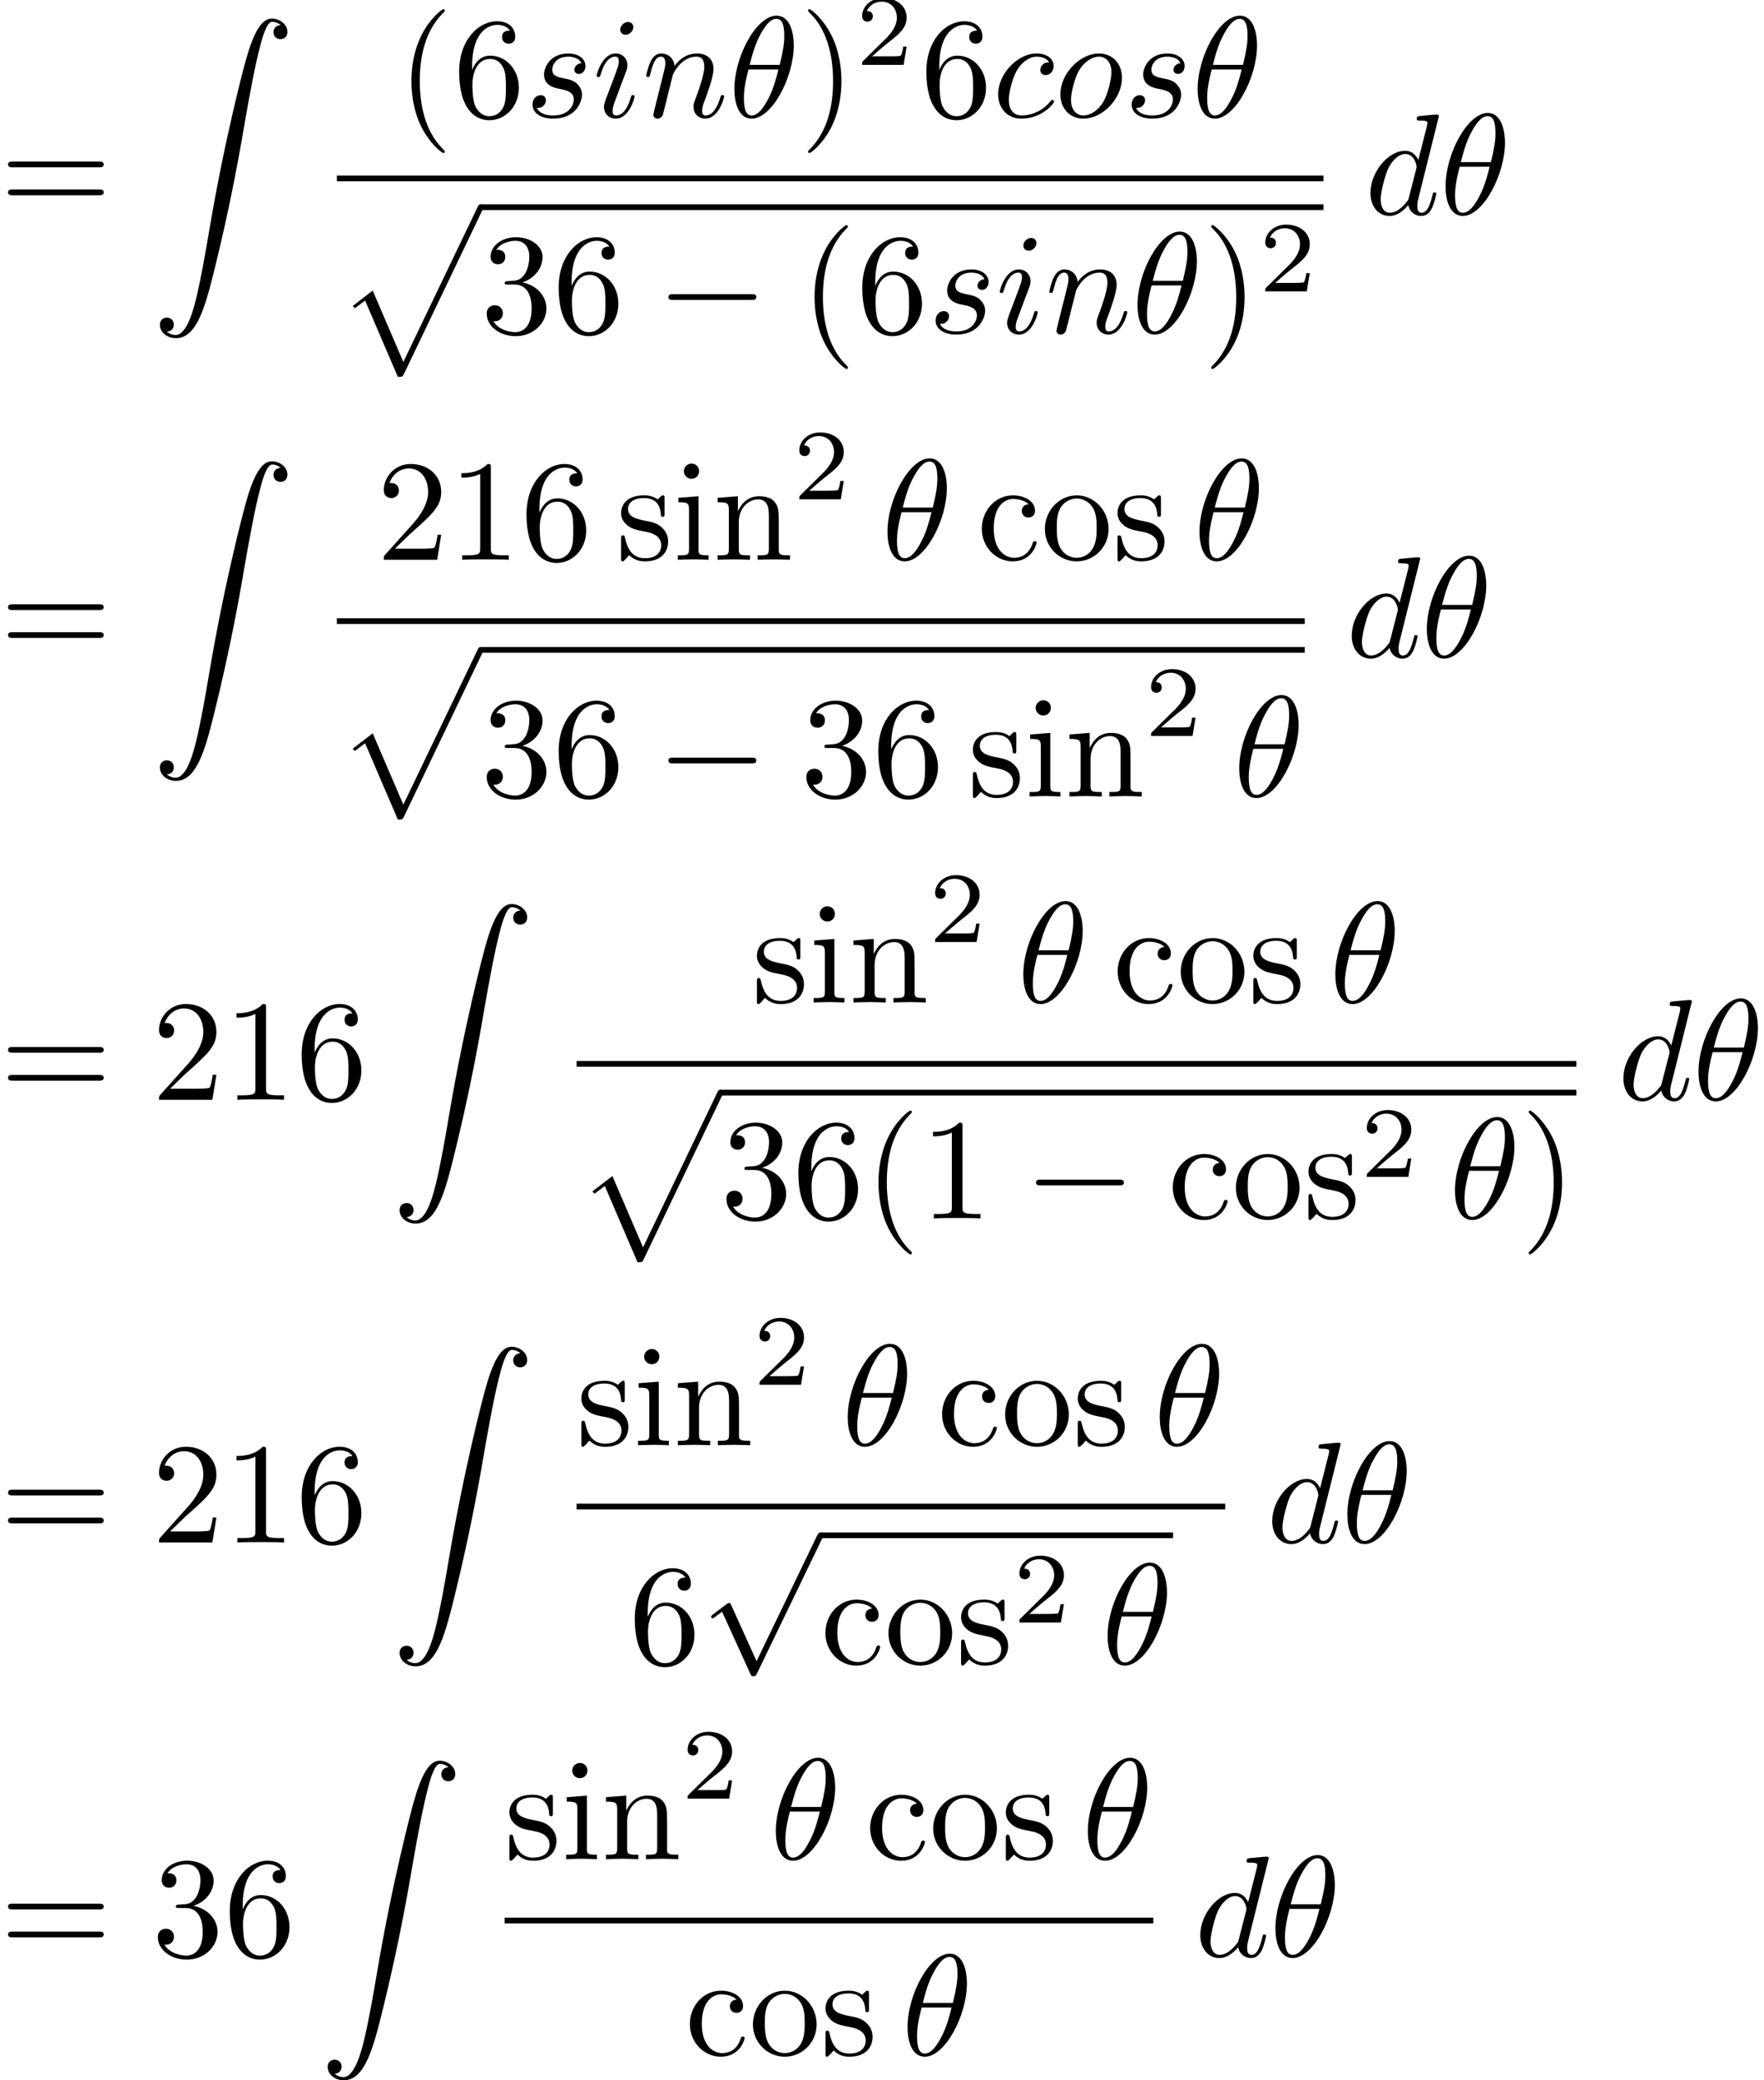 <?xml version='1.0' encoding='UTF-8'?>
<!-- This file was generated by dvisvgm 3.2.2 -->
<svg version='1.1' xmlns='http://www.w3.org/2000/svg' xmlns:xlink='http://www.w3.org/1999/xlink' width='122.188pt' height='144.106pt' viewBox='112.145 -160.046 122.188 144.106'>
<defs>
<path id='g0-0' d='M6.565-2.291C6.735-2.291 6.914-2.291 6.914-2.491S6.735-2.69 6.565-2.69H1.176C1.006-2.69 .827-2.69 .827-2.491S1.006-2.291 1.176-2.291H6.565Z'/>
<path id='g0-112' d='M3.875 8.518L2.122 4.643C2.052 4.483 2.002 4.483 1.973 4.483C1.963 4.483 1.913 4.483 1.803 4.563L.857 5.28C.727 5.38 .727 5.41 .727 5.44C.727 5.489 .757 5.549 .827 5.549C.887 5.549 1.056 5.41 1.166 5.33C1.225 5.28 1.375 5.171 1.484 5.091L3.447 9.405C3.517 9.564 3.567 9.564 3.656 9.564C3.806 9.564 3.836 9.504 3.905 9.365L8.428 0C8.498-.139 8.498-.179 8.498-.199C8.498-.299 8.418-.399 8.299-.399C8.219-.399 8.149-.349 8.07-.189L3.875 8.518Z'/>
<path id='g1-18' d='M4.533-4.981C4.533-5.639 4.354-7.024 3.337-7.024C1.953-7.024 .418-4.214 .418-1.933C.418-.996 .707 .11 1.614 .11C3.019 .11 4.533-2.75 4.533-4.981ZM1.474-3.616C1.644-4.254 1.843-5.051 2.242-5.758C2.511-6.247 2.879-6.804 3.328-6.804C3.816-6.804 3.875-6.167 3.875-5.599C3.875-5.111 3.796-4.603 3.557-3.616H1.474ZM3.467-3.298C3.357-2.839 3.148-1.993 2.77-1.275C2.421-.598 2.042-.11 1.614-.11C1.285-.11 1.076-.399 1.076-1.325C1.076-1.743 1.136-2.321 1.395-3.298H3.467Z'/>
<path id='g1-99' d='M3.945-3.786C3.786-3.786 3.646-3.786 3.507-3.646C3.347-3.497 3.328-3.328 3.328-3.258C3.328-3.019 3.507-2.909 3.696-2.909C3.985-2.909 4.254-3.148 4.254-3.547C4.254-4.035 3.786-4.403 3.078-4.403C1.733-4.403 .408-2.979 .408-1.574C.408-.677 .986 .11 2.022 .11C3.447 .11 4.284-.946 4.284-1.066C4.284-1.126 4.224-1.196 4.164-1.196C4.115-1.196 4.095-1.176 4.035-1.096C3.248-.11 2.162-.11 2.042-.11C1.415-.11 1.146-.598 1.146-1.196C1.146-1.604 1.345-2.57 1.684-3.188C1.993-3.756 2.54-4.184 3.088-4.184C3.427-4.184 3.806-4.055 3.945-3.786Z'/>
<path id='g1-100' d='M5.141-6.804C5.141-6.814 5.141-6.914 5.011-6.914C4.862-6.914 3.915-6.824 3.746-6.804C3.666-6.795 3.606-6.745 3.606-6.615C3.606-6.496 3.696-6.496 3.846-6.496C4.324-6.496 4.344-6.426 4.344-6.326L4.314-6.127L3.716-3.766C3.537-4.134 3.248-4.403 2.8-4.403C1.634-4.403 .399-2.939 .399-1.484C.399-.548 .946 .11 1.724 .11C1.923 .11 2.421 .07 3.019-.638C3.098-.219 3.447 .11 3.925 .11C4.274 .11 4.503-.12 4.663-.438C4.832-.797 4.961-1.405 4.961-1.425C4.961-1.524 4.872-1.524 4.842-1.524C4.742-1.524 4.732-1.484 4.702-1.345C4.533-.697 4.354-.11 3.945-.11C3.676-.11 3.646-.369 3.646-.568C3.646-.807 3.666-.877 3.706-1.046L5.141-6.804ZM3.068-1.186C3.019-1.006 3.019-.986 2.869-.817C2.431-.269 2.022-.11 1.743-.11C1.245-.11 1.106-.658 1.106-1.046C1.106-1.544 1.425-2.77 1.654-3.228C1.963-3.816 2.411-4.184 2.809-4.184C3.457-4.184 3.597-3.367 3.597-3.308S3.577-3.188 3.567-3.138L3.068-1.186Z'/>
<path id='g1-105' d='M2.829-6.227C2.829-6.426 2.69-6.585 2.461-6.585C2.192-6.585 1.923-6.326 1.923-6.057C1.923-5.868 2.062-5.699 2.301-5.699C2.531-5.699 2.829-5.928 2.829-6.227ZM2.072-2.481C2.192-2.77 2.192-2.79 2.291-3.059C2.371-3.258 2.421-3.397 2.421-3.587C2.421-4.035 2.102-4.403 1.604-4.403C.667-4.403 .289-2.959 .289-2.869C.289-2.77 .389-2.77 .408-2.77C.508-2.77 .518-2.79 .568-2.949C.837-3.885 1.235-4.184 1.574-4.184C1.654-4.184 1.823-4.184 1.823-3.866C1.823-3.656 1.753-3.447 1.714-3.347C1.634-3.088 1.186-1.933 1.026-1.504C.927-1.245 .797-.917 .797-.707C.797-.239 1.136 .11 1.614 .11C2.55 .11 2.919-1.335 2.919-1.425C2.919-1.524 2.829-1.524 2.8-1.524C2.7-1.524 2.7-1.494 2.65-1.345C2.471-.717 2.142-.11 1.634-.11C1.465-.11 1.395-.209 1.395-.438C1.395-.687 1.455-.827 1.684-1.435L2.072-2.481Z'/>
<path id='g1-110' d='M.877-.588C.847-.438 .787-.209 .787-.159C.787 .02 .927 .11 1.076 .11C1.196 .11 1.375 .03 1.445-.169C1.455-.189 1.574-.658 1.634-.907L1.853-1.803C1.913-2.022 1.973-2.242 2.022-2.471C2.062-2.64 2.142-2.929 2.152-2.969C2.301-3.278 2.829-4.184 3.776-4.184C4.224-4.184 4.314-3.816 4.314-3.487C4.314-2.869 3.826-1.594 3.666-1.166C3.577-.936 3.567-.817 3.567-.707C3.567-.239 3.915 .11 4.384 .11C5.32 .11 5.689-1.345 5.689-1.425C5.689-1.524 5.599-1.524 5.569-1.524C5.469-1.524 5.469-1.494 5.42-1.345C5.22-.667 4.892-.11 4.403-.11C4.234-.11 4.164-.209 4.164-.438C4.164-.687 4.254-.927 4.344-1.146C4.533-1.674 4.951-2.77 4.951-3.337C4.951-4.005 4.523-4.403 3.806-4.403C2.909-4.403 2.421-3.766 2.252-3.537C2.202-4.095 1.793-4.403 1.335-4.403S.687-4.015 .588-3.836C.428-3.497 .289-2.909 .289-2.869C.289-2.77 .389-2.77 .408-2.77C.508-2.77 .518-2.78 .578-2.999C.747-3.706 .946-4.184 1.305-4.184C1.504-4.184 1.614-4.055 1.614-3.726C1.614-3.517 1.584-3.407 1.455-2.889L.877-.588Z'/>
<path id='g1-111' d='M4.672-2.72C4.672-3.756 3.975-4.403 3.078-4.403C1.743-4.403 .408-2.989 .408-1.574C.408-.588 1.076 .11 2.002 .11C3.328 .11 4.672-1.265 4.672-2.72ZM2.012-.11C1.584-.11 1.146-.418 1.146-1.196C1.146-1.684 1.405-2.76 1.724-3.268C2.222-4.035 2.79-4.184 3.068-4.184C3.646-4.184 3.945-3.706 3.945-3.108C3.945-2.72 3.746-1.674 3.367-1.026C3.019-.448 2.471-.11 2.012-.11Z'/>
<path id='g1-115' d='M3.895-3.726C3.616-3.716 3.417-3.497 3.417-3.278C3.417-3.138 3.507-2.989 3.726-2.989S4.184-3.158 4.184-3.547C4.184-3.995 3.756-4.403 2.999-4.403C1.684-4.403 1.315-3.387 1.315-2.949C1.315-2.172 2.052-2.022 2.341-1.963C2.859-1.863 3.377-1.753 3.377-1.205C3.377-.946 3.148-.11 1.953-.11C1.813-.11 1.046-.11 .817-.638C1.196-.588 1.445-.887 1.445-1.166C1.445-1.395 1.285-1.514 1.076-1.514C.817-1.514 .518-1.305 .518-.857C.518-.289 1.086 .11 1.943 .11C3.557 .11 3.945-1.096 3.945-1.544C3.945-1.903 3.756-2.152 3.636-2.271C3.367-2.55 3.078-2.6 2.64-2.69C2.281-2.77 1.883-2.839 1.883-3.288C1.883-3.577 2.122-4.184 2.999-4.184C3.248-4.184 3.746-4.115 3.895-3.726Z'/>
<path id='g3-50' d='M3.522-1.269H3.285C3.264-1.116 3.194-.704 3.103-.635C3.048-.593 2.511-.593 2.413-.593H1.13C1.862-1.241 2.106-1.437 2.525-1.764C3.041-2.176 3.522-2.608 3.522-3.271C3.522-4.115 2.783-4.631 1.89-4.631C1.025-4.631 .439-4.024 .439-3.382C.439-3.027 .739-2.992 .809-2.992C.976-2.992 1.179-3.11 1.179-3.361C1.179-3.487 1.13-3.731 .767-3.731C.983-4.226 1.458-4.38 1.785-4.38C2.483-4.38 2.845-3.836 2.845-3.271C2.845-2.664 2.413-2.183 2.19-1.932L.509-.272C.439-.209 .439-.195 .439 0H3.313L3.522-1.269Z'/>
<path id='g4-90' d='M1.036 21.689C1.355 21.669 1.524 21.45 1.524 21.2C1.524 20.872 1.275 20.712 1.046 20.712C.807 20.712 .558 20.862 .558 21.21C.558 21.719 1.056 22.137 1.664 22.137C3.178 22.137 3.746 19.806 4.453 16.917C5.22 13.768 5.868 10.59 6.406 7.392C6.775 5.27 7.143 3.278 7.482 1.993C7.601 1.504 7.94 .219 8.329 .219C8.638 .219 8.887 .408 8.927 .448C8.598 .468 8.428 .687 8.428 .936C8.428 1.265 8.677 1.425 8.907 1.425C9.146 1.425 9.395 1.275 9.395 .927C9.395 .389 8.857 0 8.309 0C7.552 0 6.994 1.086 6.446 3.118C6.416 3.228 5.061 8.229 3.965 14.745C3.706 16.269 3.417 17.933 3.088 19.318C2.909 20.045 2.451 21.918 1.644 21.918C1.285 21.918 1.046 21.689 1.036 21.689Z'/>
<path id='g4-112' d='M4.224 11.557C4.533 11.557 4.543 11.547 4.643 11.357L10.092-.02C10.162-.149 10.162-.169 10.162-.199C10.162-.309 10.082-.399 9.963-.399C9.833-.399 9.793-.309 9.743-.199L4.603 10.521L2.481 5.579L1.096 6.645L1.245 6.804L1.953 6.267L4.224 11.557Z'/>
<path id='g2-40' d='M3.298 2.391C3.298 2.361 3.298 2.341 3.128 2.172C1.883 .917 1.564-.966 1.564-2.491C1.564-4.224 1.943-5.958 3.168-7.203C3.298-7.323 3.298-7.342 3.298-7.372C3.298-7.442 3.258-7.472 3.198-7.472C3.098-7.472 2.202-6.795 1.614-5.529C1.106-4.433 .986-3.328 .986-2.491C.986-1.714 1.096-.508 1.644 .618C2.242 1.843 3.098 2.491 3.198 2.491C3.258 2.491 3.298 2.461 3.298 2.391Z'/>
<path id='g2-41' d='M2.879-2.491C2.879-3.268 2.77-4.473 2.222-5.599C1.624-6.824 .767-7.472 .667-7.472C.608-7.472 .568-7.432 .568-7.372C.568-7.342 .568-7.323 .757-7.143C1.733-6.157 2.301-4.573 2.301-2.491C2.301-.787 1.933 .966 .697 2.222C.568 2.341 .568 2.361 .568 2.391C.568 2.451 .608 2.491 .667 2.491C.767 2.491 1.664 1.813 2.252 .548C2.76-.548 2.879-1.654 2.879-2.491Z'/>
<path id='g2-49' d='M2.929-6.376C2.929-6.615 2.929-6.635 2.7-6.635C2.082-5.998 1.205-5.998 .887-5.998V-5.689C1.086-5.689 1.674-5.689 2.192-5.948V-.787C2.192-.428 2.162-.309 1.265-.309H.946V0C1.295-.03 2.162-.03 2.56-.03S3.826-.03 4.174 0V-.309H3.856C2.959-.309 2.929-.418 2.929-.787V-6.376Z'/>
<path id='g2-50' d='M1.265-.767L2.321-1.793C3.875-3.168 4.473-3.706 4.473-4.702C4.473-5.838 3.577-6.635 2.361-6.635C1.235-6.635 .498-5.719 .498-4.832C.498-4.274 .996-4.274 1.026-4.274C1.196-4.274 1.544-4.394 1.544-4.802C1.544-5.061 1.365-5.32 1.016-5.32C.936-5.32 .917-5.32 .887-5.31C1.116-5.958 1.654-6.326 2.232-6.326C3.138-6.326 3.567-5.519 3.567-4.702C3.567-3.905 3.068-3.118 2.521-2.501L.608-.369C.498-.259 .498-.239 .498 0H4.194L4.473-1.733H4.224C4.174-1.435 4.105-.996 4.005-.847C3.935-.767 3.278-.767 3.059-.767H1.265Z'/>
<path id='g2-51' d='M2.889-3.507C3.706-3.776 4.284-4.473 4.284-5.26C4.284-6.077 3.407-6.635 2.451-6.635C1.445-6.635 .687-6.037 .687-5.28C.687-4.951 .907-4.762 1.196-4.762C1.504-4.762 1.704-4.981 1.704-5.27C1.704-5.768 1.235-5.768 1.086-5.768C1.395-6.257 2.052-6.386 2.411-6.386C2.819-6.386 3.367-6.167 3.367-5.27C3.367-5.151 3.347-4.573 3.088-4.134C2.79-3.656 2.451-3.626 2.202-3.616C2.122-3.606 1.883-3.587 1.813-3.587C1.733-3.577 1.664-3.567 1.664-3.467C1.664-3.357 1.733-3.357 1.903-3.357H2.341C3.158-3.357 3.527-2.68 3.527-1.704C3.527-.349 2.839-.06 2.401-.06C1.973-.06 1.225-.229 .877-.817C1.225-.767 1.534-.986 1.534-1.365C1.534-1.724 1.265-1.923 .976-1.923C.737-1.923 .418-1.783 .418-1.345C.418-.438 1.345 .219 2.431 .219C3.646 .219 4.553-.687 4.553-1.704C4.553-2.521 3.925-3.298 2.889-3.507Z'/>
<path id='g2-54' d='M1.315-3.268V-3.507C1.315-6.027 2.55-6.386 3.059-6.386C3.298-6.386 3.716-6.326 3.935-5.988C3.786-5.988 3.387-5.988 3.387-5.539C3.387-5.23 3.626-5.081 3.846-5.081C4.005-5.081 4.304-5.171 4.304-5.559C4.304-6.157 3.866-6.635 3.039-6.635C1.763-6.635 .418-5.35 .418-3.148C.418-.488 1.574 .219 2.501 .219C3.606 .219 4.553-.717 4.553-2.032C4.553-3.298 3.666-4.254 2.56-4.254C1.883-4.254 1.514-3.746 1.315-3.268ZM2.501-.06C1.873-.06 1.574-.658 1.514-.807C1.335-1.275 1.335-2.072 1.335-2.252C1.335-3.029 1.654-4.025 2.55-4.025C2.71-4.025 3.168-4.025 3.477-3.407C3.656-3.039 3.656-2.531 3.656-2.042C3.656-1.564 3.656-1.066 3.487-.707C3.188-.11 2.73-.06 2.501-.06Z'/>
<path id='g2-61' d='M6.844-3.258C6.994-3.258 7.183-3.258 7.183-3.457S6.994-3.656 6.854-3.656H.887C.747-3.656 .558-3.656 .558-3.457S.747-3.258 .897-3.258H6.844ZM6.854-1.325C6.994-1.325 7.183-1.325 7.183-1.524S6.994-1.724 6.844-1.724H.897C.747-1.724 .558-1.724 .558-1.524S.747-1.325 .887-1.325H6.854Z'/>
<path id='g2-99' d='M1.166-2.172C1.166-3.796 1.983-4.214 2.511-4.214C2.6-4.214 3.228-4.204 3.577-3.846C3.168-3.816 3.108-3.517 3.108-3.387C3.108-3.128 3.288-2.929 3.567-2.929C3.826-2.929 4.025-3.098 4.025-3.397C4.025-4.075 3.268-4.463 2.501-4.463C1.255-4.463 .339-3.387 .339-2.152C.339-.877 1.325 .11 2.481 .11C3.816 .11 4.134-1.086 4.134-1.186S4.035-1.285 4.005-1.285C3.915-1.285 3.895-1.245 3.875-1.186C3.587-.259 2.939-.139 2.57-.139C2.042-.139 1.166-.568 1.166-2.172Z'/>
<path id='g2-105' d='M1.763-4.403L.369-4.294V-3.985C1.016-3.985 1.106-3.925 1.106-3.437V-.757C1.106-.309 .996-.309 .329-.309V0C.648-.01 1.186-.03 1.425-.03C1.773-.03 2.122-.01 2.461 0V-.309C1.803-.309 1.763-.359 1.763-.747V-4.403ZM1.803-6.137C1.803-6.456 1.554-6.665 1.275-6.665C.966-6.665 .747-6.396 .747-6.137C.747-5.868 .966-5.609 1.275-5.609C1.554-5.609 1.803-5.818 1.803-6.137Z'/>
<path id='g2-110' d='M1.096-3.427V-.757C1.096-.309 .986-.309 .319-.309V0C.667-.01 1.176-.03 1.445-.03C1.704-.03 2.222-.01 2.56 0V-.309C1.893-.309 1.783-.309 1.783-.757V-2.59C1.783-3.626 2.491-4.184 3.128-4.184C3.756-4.184 3.866-3.646 3.866-3.078V-.757C3.866-.309 3.756-.309 3.088-.309V0C3.437-.01 3.945-.03 4.214-.03C4.473-.03 4.991-.01 5.33 0V-.309C4.812-.309 4.563-.309 4.553-.608V-2.511C4.553-3.367 4.553-3.676 4.244-4.035C4.105-4.204 3.776-4.403 3.198-4.403C2.471-4.403 2.002-3.975 1.724-3.357V-4.403L.319-4.294V-3.985C1.016-3.985 1.096-3.915 1.096-3.427Z'/>
<path id='g2-111' d='M4.692-2.132C4.692-3.407 3.696-4.463 2.491-4.463C1.245-4.463 .279-3.377 .279-2.132C.279-.847 1.315 .11 2.481 .11C3.686 .11 4.692-.867 4.692-2.132ZM2.491-.139C2.062-.139 1.624-.349 1.355-.807C1.106-1.245 1.106-1.853 1.106-2.212C1.106-2.6 1.106-3.138 1.345-3.577C1.614-4.035 2.082-4.244 2.481-4.244C2.919-4.244 3.347-4.025 3.606-3.597S3.866-2.59 3.866-2.212C3.866-1.853 3.866-1.315 3.646-.877C3.427-.428 2.989-.139 2.491-.139Z'/>
<path id='g2-115' d='M2.072-1.933C2.291-1.893 3.108-1.733 3.108-1.016C3.108-.508 2.76-.11 1.983-.11C1.146-.11 .787-.677 .598-1.524C.568-1.654 .558-1.694 .458-1.694C.329-1.694 .329-1.624 .329-1.445V-.13C.329 .04 .329 .11 .438 .11C.488 .11 .498 .1 .687-.09C.707-.11 .707-.13 .887-.319C1.325 .1 1.773 .11 1.983 .11C3.128 .11 3.587-.558 3.587-1.275C3.587-1.803 3.288-2.102 3.168-2.222C2.839-2.54 2.451-2.62 2.032-2.7C1.474-2.809 .807-2.939 .807-3.517C.807-3.866 1.066-4.274 1.923-4.274C3.019-4.274 3.068-3.377 3.088-3.068C3.098-2.979 3.188-2.979 3.208-2.979C3.337-2.979 3.337-3.029 3.337-3.218V-4.224C3.337-4.394 3.337-4.463 3.228-4.463C3.178-4.463 3.158-4.463 3.029-4.344C2.999-4.304 2.899-4.214 2.859-4.184C2.481-4.463 2.072-4.463 1.923-4.463C.707-4.463 .329-3.796 .329-3.238C.329-2.889 .488-2.61 .757-2.391C1.076-2.132 1.355-2.072 2.072-1.933Z'/>
</defs>
<g id='page1'>
<use x='112.145' y='-145.197' xlink:href='#g2-61'/>
<use x='122.661' y='-158.757' xlink:href='#g4-90'/>
<use x='139.658' y='-151.937' xlink:href='#g2-40'/>
<use x='143.532' y='-151.937' xlink:href='#g2-54'/>
<use x='148.514' y='-151.937' xlink:href='#g1-115'/>
<use x='153.184' y='-151.937' xlink:href='#g1-105'/>
<use x='156.616' y='-151.937' xlink:href='#g1-110'/>
<use x='162.596' y='-151.937' xlink:href='#g1-18'/>
<use x='167.549' y='-151.937' xlink:href='#g2-41'/>
<use x='171.424' y='-155.552' xlink:href='#g3-50'/>
<use x='175.893' y='-151.937' xlink:href='#g2-54'/>
<use x='180.875' y='-151.937' xlink:href='#g1-99'/>
<use x='185.186' y='-151.937' xlink:href='#g1-111'/>
<use x='190.015' y='-151.937' xlink:href='#g1-115'/>
<use x='194.685' y='-151.937' xlink:href='#g1-18'/>
<rect x='135.48' y='-147.887' height='.398' width='68.337'/>
<use x='135.48' y='-145.496' xlink:href='#g4-112'/>
<rect x='145.442' y='-145.894' height='.398' width='58.374'/>
<use x='145.442' y='-136.978' xlink:href='#g2-51'/>
<use x='150.424' y='-136.978' xlink:href='#g2-54'/>
<use x='157.619' y='-136.978' xlink:href='#g0-0'/>
<use x='167.582' y='-136.978' xlink:href='#g2-40'/>
<use x='171.456' y='-136.978' xlink:href='#g2-54'/>
<use x='176.437' y='-136.978' xlink:href='#g1-115'/>
<use x='181.107' y='-136.978' xlink:href='#g1-105'/>
<use x='184.54' y='-136.978' xlink:href='#g1-110'/>
<use x='190.519' y='-136.978' xlink:href='#g1-18'/>
<use x='195.473' y='-136.978' xlink:href='#g2-41'/>
<use x='199.347' y='-139.856' xlink:href='#g3-50'/>
<use x='206.673' y='-145.197' xlink:href='#g1-100'/>
<use x='211.858' y='-145.197' xlink:href='#g1-18'/>
<use x='112.145' y='-114.529' xlink:href='#g2-61'/>
<use x='122.661' y='-128.09' xlink:href='#g4-90'/>
<use x='138.233' y='-121.269' xlink:href='#g2-50'/>
<use x='143.215' y='-121.269' xlink:href='#g2-49'/>
<use x='148.196' y='-121.269' xlink:href='#g2-54'/>
<use x='154.838' y='-121.269' xlink:href='#g2-115'/>
<use x='158.767' y='-121.269' xlink:href='#g2-105'/>
<use x='161.535' y='-121.269' xlink:href='#g2-110'/>
<use x='167.07' y='-125.46' xlink:href='#g3-50'/>
<use x='173.199' y='-121.269' xlink:href='#g1-18'/>
<use x='179.813' y='-121.269' xlink:href='#g2-99'/>
<use x='184.241' y='-121.269' xlink:href='#g2-111'/>
<use x='189.223' y='-121.269' xlink:href='#g2-115'/>
<use x='194.813' y='-121.269' xlink:href='#g1-18'/>
<rect x='135.48' y='-117.219' height='.398' width='67.04'/>
<use x='135.48' y='-114.828' xlink:href='#g4-112'/>
<rect x='145.442' y='-115.227' height='.398' width='57.078'/>
<use x='145.442' y='-104.874' xlink:href='#g2-51'/>
<use x='150.424' y='-104.874' xlink:href='#g2-54'/>
<use x='157.619' y='-104.874' xlink:href='#g0-0'/>
<use x='167.582' y='-104.874' xlink:href='#g2-51'/>
<use x='172.563' y='-104.874' xlink:href='#g2-54'/>
<use x='179.205' y='-104.874' xlink:href='#g2-115'/>
<use x='183.134' y='-104.874' xlink:href='#g2-105'/>
<use x='185.902' y='-104.874' xlink:href='#g2-110'/>
<use x='191.437' y='-109.064' xlink:href='#g3-50'/>
<use x='197.566' y='-104.874' xlink:href='#g1-18'/>
<use x='205.376' y='-114.529' xlink:href='#g1-100'/>
<use x='210.561' y='-114.529' xlink:href='#g1-18'/>
<use x='112.145' y='-83.862' xlink:href='#g2-61'/>
<use x='122.661' y='-83.862' xlink:href='#g2-50'/>
<use x='127.643' y='-83.862' xlink:href='#g2-49'/>
<use x='132.624' y='-83.862' xlink:href='#g2-54'/>
<use x='139.266' y='-97.422' xlink:href='#g4-90'/>
<use x='164.247' y='-90.602' xlink:href='#g2-115'/>
<use x='168.177' y='-90.602' xlink:href='#g2-105'/>
<use x='170.944' y='-90.602' xlink:href='#g2-110'/>
<use x='176.479' y='-94.792' xlink:href='#g3-50'/>
<use x='182.609' y='-90.602' xlink:href='#g1-18'/>
<use x='189.223' y='-90.602' xlink:href='#g2-99'/>
<use x='193.651' y='-90.602' xlink:href='#g2-111'/>
<use x='198.632' y='-90.602' xlink:href='#g2-115'/>
<use x='204.222' y='-90.602' xlink:href='#g1-18'/>
<rect x='152.084' y='-86.552' height='.398' width='69.254'/>
<use x='152.084' y='-84.161' xlink:href='#g4-112'/>
<rect x='162.047' y='-84.559' height='.398' width='59.292'/>
<use x='162.047' y='-75.643' xlink:href='#g2-51'/>
<use x='167.028' y='-75.643' xlink:href='#g2-54'/>
<use x='172.009' y='-75.643' xlink:href='#g2-40'/>
<use x='175.884' y='-75.643' xlink:href='#g2-49'/>
<use x='183.079' y='-75.643' xlink:href='#g0-0'/>
<use x='193.042' y='-75.643' xlink:href='#g2-99'/>
<use x='197.47' y='-75.643' xlink:href='#g2-111'/>
<use x='202.451' y='-75.643' xlink:href='#g2-115'/>
<use x='206.381' y='-78.521' xlink:href='#g3-50'/>
<use x='212.51' y='-75.643' xlink:href='#g1-18'/>
<use x='217.464' y='-75.643' xlink:href='#g2-41'/>
<use x='224.194' y='-83.862' xlink:href='#g1-100'/>
<use x='229.38' y='-83.862' xlink:href='#g1-18'/>
<use x='112.145' y='-53.194' xlink:href='#g2-61'/>
<use x='122.661' y='-53.194' xlink:href='#g2-50'/>
<use x='127.643' y='-53.194' xlink:href='#g2-49'/>
<use x='132.624' y='-53.194' xlink:href='#g2-54'/>
<use x='139.266' y='-66.755' xlink:href='#g4-90'/>
<use x='152.084' y='-59.934' xlink:href='#g2-115'/>
<use x='156.014' y='-59.934' xlink:href='#g2-105'/>
<use x='158.781' y='-59.934' xlink:href='#g2-110'/>
<use x='164.316' y='-64.125' xlink:href='#g3-50'/>
<use x='170.446' y='-59.934' xlink:href='#g1-18'/>
<use x='177.06' y='-59.934' xlink:href='#g2-99'/>
<use x='181.488' y='-59.934' xlink:href='#g2-111'/>
<use x='186.469' y='-59.934' xlink:href='#g2-115'/>
<use x='192.059' y='-59.934' xlink:href='#g1-18'/>
<rect x='152.084' y='-55.884' height='.398' width='44.929'/>
<use x='155.696' y='-44.776' xlink:href='#g2-54'/>
<use x='160.677' y='-53.493' xlink:href='#g0-112'/>
<rect x='168.979' y='-53.892' height='.398' width='24.422'/>
<use x='168.979' y='-44.776' xlink:href='#g2-99'/>
<use x='173.407' y='-44.776' xlink:href='#g2-111'/>
<use x='178.388' y='-44.776' xlink:href='#g2-115'/>
<use x='182.318' y='-47.654' xlink:href='#g3-50'/>
<use x='188.448' y='-44.776' xlink:href='#g1-18'/>
<use x='199.869' y='-53.194' xlink:href='#g1-100'/>
<use x='205.054' y='-53.194' xlink:href='#g1-18'/>
<use x='112.145' y='-24.519' xlink:href='#g2-61'/>
<use x='122.661' y='-24.519' xlink:href='#g2-51'/>
<use x='127.643' y='-24.519' xlink:href='#g2-54'/>
<use x='134.284' y='-38.08' xlink:href='#g4-90'/>
<use x='147.103' y='-31.259' xlink:href='#g2-115'/>
<use x='151.033' y='-31.259' xlink:href='#g2-105'/>
<use x='153.8' y='-31.259' xlink:href='#g2-110'/>
<use x='159.335' y='-35.45' xlink:href='#g3-50'/>
<use x='165.465' y='-31.259' xlink:href='#g1-18'/>
<use x='172.079' y='-31.259' xlink:href='#g2-99'/>
<use x='176.506' y='-31.259' xlink:href='#g2-111'/>
<use x='181.488' y='-31.259' xlink:href='#g2-115'/>
<use x='187.078' y='-31.259' xlink:href='#g1-18'/>
<rect x='147.103' y='-27.209' height='.398' width='44.929'/>
<use x='159.591' y='-17.685' xlink:href='#g2-99'/>
<use x='164.019' y='-17.685' xlink:href='#g2-111'/>
<use x='169' y='-17.685' xlink:href='#g2-115'/>
<use x='174.59' y='-17.685' xlink:href='#g1-18'/>
<use x='194.887' y='-24.519' xlink:href='#g1-100'/>
<use x='200.073' y='-24.519' xlink:href='#g1-18'/>
</g>
</svg>